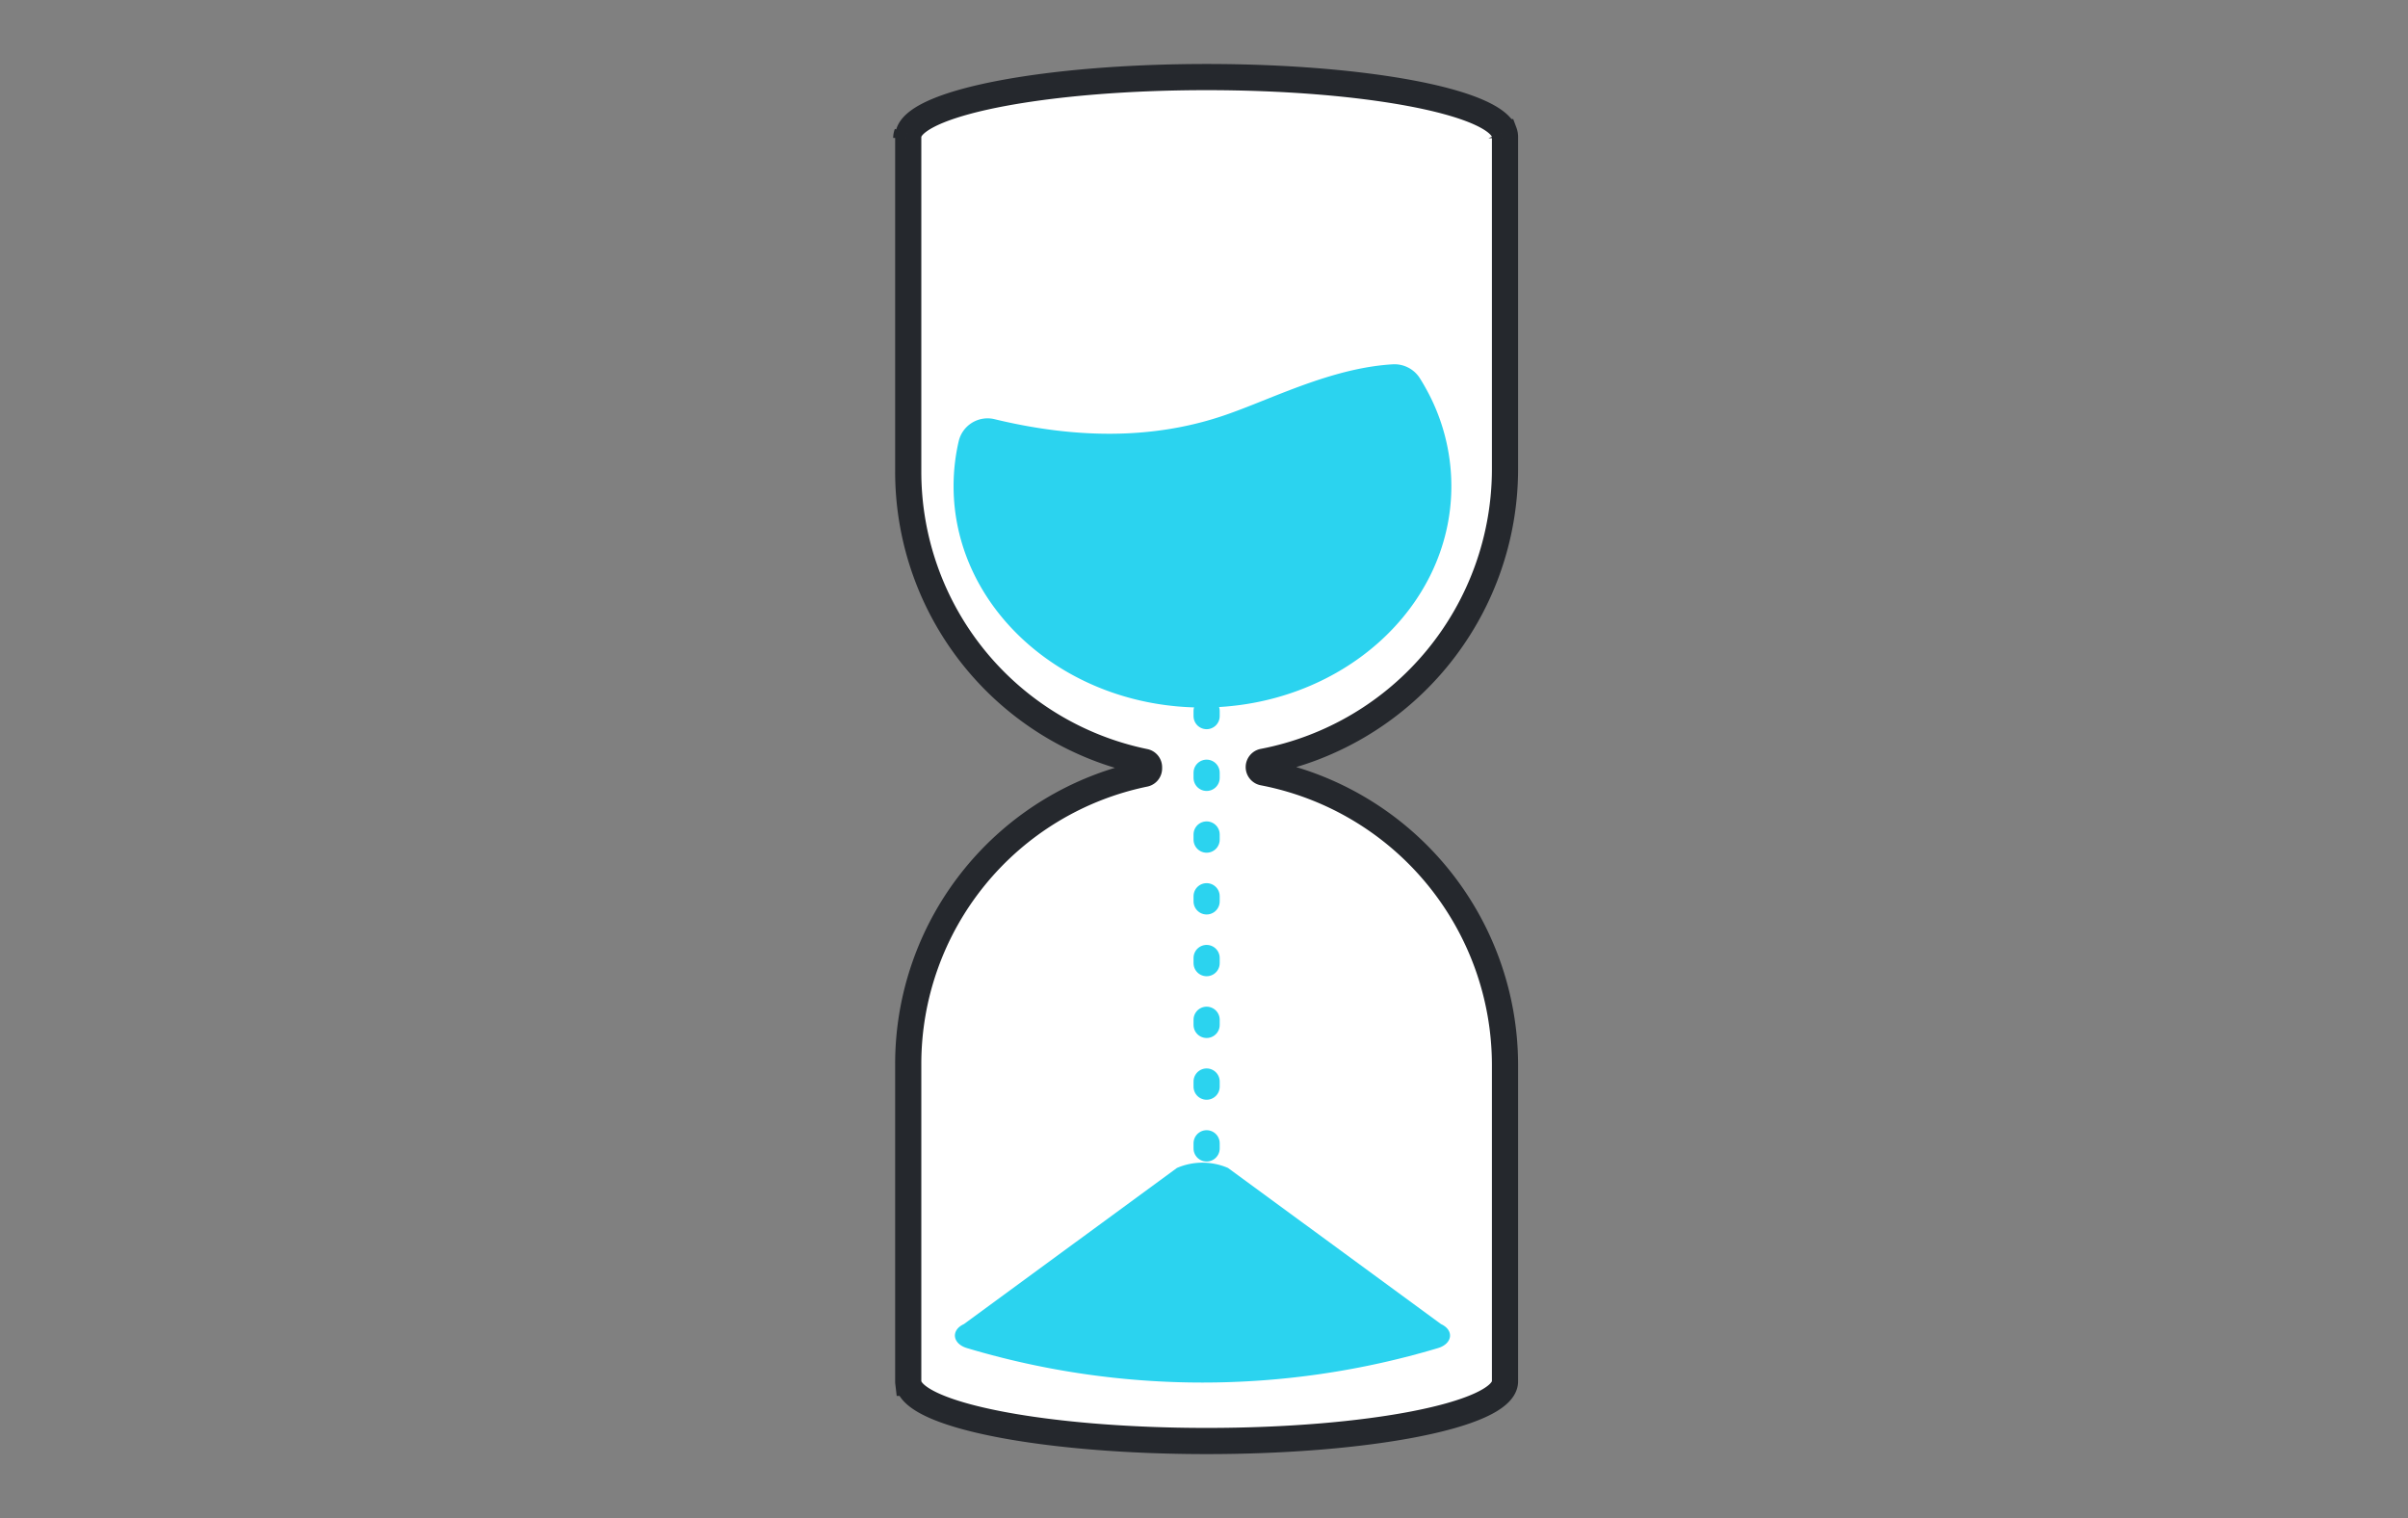 <svg id="Layer_1" data-name="Layer 1" xmlns="http://www.w3.org/2000/svg" width="460" height="290" viewBox="0 0 460 290">
  <rect x="0" y="0" width="460" height="290" fill="#808080" stroke="none"/>
  <title>waits_blue</title>
  <g>
    <path d="M240.462,146.536a1.046,1.046,0,0,0,.854,1.023A56.954,56.954,0,0,1,287.5,203.448v60.428a2.378,2.378,0,0,1-.018.292c-.783,6.162-25.992,11.108-56.982,11.108s-56.199-4.946-56.982-11.108a2.378,2.378,0,0,1-.018-.292V203.305a56.596,56.596,0,0,1,45.161-55.491,1.034,1.034,0,0,0,.839-1.013v-.244a1.034,1.034,0,0,0-.839-1.013A56.596,56.596,0,0,1,173.5,90.052V26.123a2.584,2.584,0,0,1,.164-.877c2.239-5.887,26.828-10.523,56.836-10.523s54.597,4.636,56.836,10.523a2.581,2.581,0,0,1,.164.877V89.624a56.954,56.954,0,0,1-46.185,55.889A1.046,1.046,0,0,0,240.462,146.536Z" fill="#fff" stroke="#25282d" stroke-miterlimit="10" stroke-width="5"/>
    <path d="M173.285,25.501a2.578,2.578,0,0,0-.163.875" fill="#fff" stroke="#25282d" stroke-miterlimit="10" stroke-width="5"/>
    <path d="M286.879,26.376a2.578,2.578,0,0,0-.163-.875" fill="#fff" stroke="#25282d" stroke-miterlimit="10" stroke-width="5"/>
    <path d="M184.139,252.941l40.688-29.825a12.301,12.301,0,0,1,9.763,0l40.688,29.825c2.545,1.163,2.21,3.769-.612,4.595a157.035,157.035,0,0,1-89.914,0C181.929,256.71,181.594,254.104,184.139,252.941Z" fill="#2bd3ef"/>
    <path d="M277.253,92.862c0,23.358-21.287,42.295-47.545,42.295s-47.545-18.936-47.545-42.295a37.954,37.954,0,0,1,.983-8.6,5.662,5.662,0,0,1,6.858-4.181c19.41,4.694,33.545,2.723,43.549-.625,3.71-1.243,7.84-3.01,12.251-4.714,6.304-2.427,13.177-4.719,20.21-5.144a5.741,5.741,0,0,1,5.221,2.655q.596.947,1.136,1.923A38.329,38.329,0,0,1,277.253,92.862Z" fill="#2bd3ef"/>
    <g>
      <line x1="230.5" y1="124.5" x2="230.5" y2="125" fill="none" stroke="#2bd3ef" stroke-linecap="round" stroke-miterlimit="10" stroke-width="5"/>
      <line x1="230.5" y1="135.815" x2="230.5" y2="236.592" fill="none" stroke="#2bd3ef" stroke-linecap="round" stroke-miterlimit="10" stroke-width="5" stroke-dasharray="0.983 10.815"/>
      <line x1="230.5" y1="242" x2="230.5" y2="242.5" fill="none" stroke="#2bd3ef" stroke-linecap="round" stroke-miterlimit="10" stroke-width="5"/>
    </g>
  </g>
</svg>
